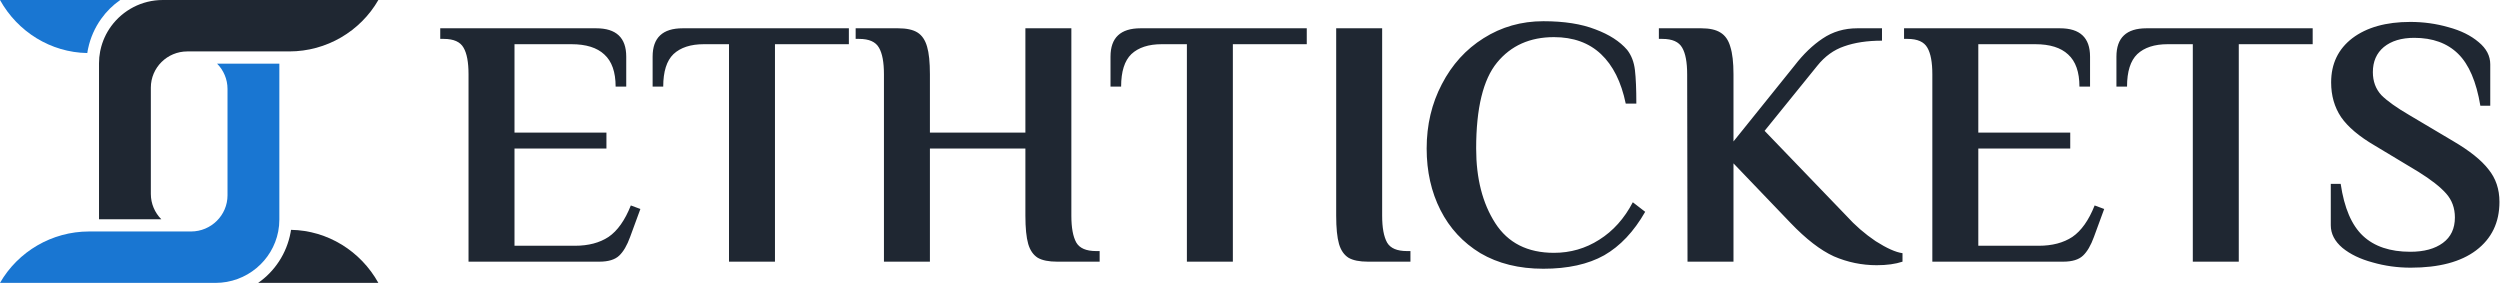 <svg width="707" height="80" viewBox="0 0 707 80" fill="none" xmlns="http://www.w3.org/2000/svg">
    <g clip-path="url(#clip0)">
        <path d="M45.609 62L28 62L28 17.911C28 16.757 28.107 15.634 28.321 14.542C28.352 14.386 28.39 14.23 28.422 14.075C28.963 11.616 30.013 9.352 31.46 7.38C34.751 2.913 40.06 5.27179e-07 46.05 7.88981e-07L107 3.4532e-06C101.917 8.859 92.329 14.542 81.816 14.542L52.977 14.542C47.283 14.542 42.659 19.127 42.659 24.774L42.659 54.844C42.659 57.627 43.785 60.153 45.609 62Z" fill="#1F2732"/>
        <path d="M107 80L73 80C77.665 76.767 81.073 71.711 82.185 65.721C82.229 65.483 82.273 65.245 82.305 65C92.628 65.168 101.996 70.996 107 80" fill="#1F2732"/>
        <path d="M60.938 80L-2.71011e-06 80C5.083 71.146 14.671 65.462 25.184 65.462L54.023 65.462C59.711 65.462 64.341 60.87 64.341 55.229L64.341 25.157C64.341 22.374 63.215 19.847 61.391 18L79 18L79 62.093C79 63.248 78.893 64.371 78.679 65.462C77.088 73.73 69.739 80 60.938 80Z" fill="#1976d2"/>
        <path d="M24.686 15C14.367 14.833 5.003 9.006 0 0L34 1.48619e-06C31.939 1.429 30.104 3.232 28.602 5.343C26.81 7.854 25.572 10.667 24.925 13.693L24.9 13.796C24.868 13.956 24.837 14.117 24.805 14.273C24.762 14.511 24.718 14.755 24.686 15" fill="#1976d2"/>
        <path d="M132.5 21C132.5 17.6 132.033 15.1 131.1 13.5C130.167 11.833 128.3 11 125.5 11H124.5V8H168.6C174.267 8 177.1 10.667 177.1 16V24.5H174.1C174.1 20.367 173.033 17.333 170.9 15.4C168.833 13.467 165.733 12.5 161.6 12.5H145.5V37.5H171.5V42H145.5V69.5H162.6C166.4 69.5 169.567 68.667 172.1 67C174.633 65.267 176.733 62.3 178.4 58.1L181.1 59.1L178.2 67C177.333 69.4 176.3 71.167 175.1 72.3C173.9 73.433 172.033 74 169.5 74H132.5V21ZM206.161 12.5H199.061C195.328 12.5 192.461 13.433 190.461 15.3C188.528 17.167 187.561 20.233 187.561 24.5H184.561V16C184.561 10.667 187.394 8 193.061 8H240.061V12.5H219.161V74H206.161V12.5ZM249.98 21C249.98 17.6 249.514 15.1 248.58 13.5C247.647 11.833 245.78 11 242.98 11H241.98V8H253.98C256.38 8 258.214 8.4 259.48 9.2C260.747 10 261.647 11.333 262.18 13.2C262.714 15 262.98 17.6 262.98 21V37.5H289.98V8H302.98V61C302.98 64.4 303.447 66.933 304.38 68.6C305.314 70.2 307.18 71 309.98 71H310.98V74H298.98C296.58 74 294.747 73.633 293.48 72.9C292.214 72.1 291.314 70.8 290.78 69C290.247 67.133 289.98 64.467 289.98 61V42H262.98V74H249.98V21ZM335.653 12.5H328.553C324.82 12.5 321.953 13.433 319.953 15.3C318.02 17.167 317.053 20.233 317.053 24.5H314.053V16C314.053 10.667 316.886 8 322.553 8H369.553V12.5H348.653V74H335.653V12.5ZM386.873 74C384.473 74 382.639 73.633 381.373 72.9C380.106 72.1 379.206 70.8 378.673 69C378.139 67.133 377.873 64.467 377.873 61V8H390.873V61C390.873 64.4 391.339 66.933 392.273 68.6C393.206 70.2 395.073 71 397.873 71H398.873V74H386.873ZM436.458 76C429.591 76 423.658 74.533 418.658 71.6C413.724 68.6 409.958 64.533 407.358 59.4C404.758 54.267 403.458 48.467 403.458 42C403.458 35.333 404.891 29.267 407.758 23.8C410.624 18.267 414.558 13.933 419.558 10.8C424.624 7.6 430.258 6 436.458 6C442.324 6 447.224 6.767 451.158 8.3C455.091 9.767 458.091 11.7 460.158 14.1C461.358 15.633 462.091 17.533 462.358 19.8C462.624 22.067 462.758 25.233 462.758 29.3H459.758C458.491 23.167 456.158 18.5 452.758 15.3C449.358 12.1 444.924 10.5 439.458 10.5C432.658 10.5 427.291 12.9 423.358 17.7C419.424 22.5 417.458 30.6 417.458 42C417.458 50.467 419.258 57.5 422.858 63.1C426.458 68.7 431.991 71.5 439.458 71.5C444.124 71.5 448.391 70.267 452.258 67.8C456.191 65.333 459.358 61.8 461.758 57.2L465.258 59.9C462.058 65.5 458.191 69.6 453.658 72.2C449.124 74.733 443.391 76 436.458 76ZM530.729 75C526.529 75 522.496 74.167 518.629 72.5C514.829 70.767 510.729 67.6 506.329 63L490.229 46.2V74H477.229L477.129 21C477.129 17.6 476.662 15.1 475.729 13.5C474.796 11.833 472.929 11 470.129 11H469.129V8H481.129C483.462 8 485.262 8.4 486.529 9.2C487.862 10 488.796 11.333 489.329 13.2C489.929 15.067 490.229 17.667 490.229 21V40L507.529 18.5C509.996 15.3 512.629 12.767 515.429 10.9C518.296 8.967 521.562 8 525.229 8H532.229V11.5C528.096 11.5 524.529 12.033 521.529 13.1C518.596 14.1 516.062 15.933 513.929 18.6L499.029 37L522.129 61C524.596 63.733 527.362 66.133 530.429 68.2C533.562 70.2 536.096 71.333 538.029 71.6V74C536.029 74.667 533.596 75 530.729 75ZM546.465 21C546.465 17.6 545.998 15.1 545.065 13.5C544.132 11.833 542.265 11 539.465 11H538.465V8H582.565C588.232 8 591.065 10.667 591.065 16V24.5H588.065C588.065 20.367 586.998 17.333 584.865 15.4C582.798 13.467 579.698 12.5 575.565 12.5H559.465V37.5H585.465V42H559.465V69.5H576.565C580.365 69.5 583.532 68.667 586.065 67C588.598 65.267 590.698 62.3 592.365 58.1L595.065 59.1L592.165 67C591.298 69.4 590.265 71.167 589.065 72.3C587.865 73.433 585.998 74 583.465 74H546.465V21ZM620.126 12.5H613.026C609.292 12.5 606.426 13.433 604.426 15.3C602.492 17.167 601.526 20.233 601.526 24.5H598.526V16C598.526 10.667 601.359 8 607.026 8H654.026V12.5H633.126V74H620.126V12.5ZM681.745 75.7C678.012 75.7 674.412 75.2 670.945 74.2C667.479 73.267 664.645 71.9 662.445 70.1C660.245 68.233 659.145 66.1 659.145 63.7V52H661.945C662.945 58.8 665.045 63.7 668.245 66.7C671.445 69.7 675.912 71.2 681.645 71.2C685.512 71.2 688.579 70.367 690.845 68.7C693.112 67.033 694.245 64.633 694.245 61.5C694.245 58.833 693.412 56.567 691.745 54.7C690.079 52.833 687.479 50.8 683.945 48.6L671.645 41.2C667.179 38.6 663.979 35.9 662.045 33.1C660.179 30.3 659.245 27.033 659.245 23.3C659.245 18.033 661.245 13.867 665.245 10.8C669.312 7.733 674.779 6.2 681.645 6.2C685.379 6.2 688.979 6.7 692.445 7.7C695.912 8.633 698.745 10.033 700.945 11.9C703.145 13.7 704.245 15.8 704.245 18.2V29.9H701.445C700.312 23.1 698.212 18.2 695.145 15.2C692.079 12.2 687.945 10.7 682.745 10.7C679.145 10.7 676.279 11.567 674.145 13.3C672.079 15.033 671.045 17.4 671.045 20.4C671.045 23 671.845 25.167 673.445 26.9C675.112 28.567 677.779 30.467 681.445 32.6L693.745 39.9C698.412 42.633 701.745 45.3 703.745 47.9C705.812 50.433 706.845 53.5 706.845 57.1C706.845 62.9 704.645 67.467 700.245 70.8C695.912 74.067 689.745 75.7 681.745 75.7Z" fill="#1F2732"/>
    </g>
    <defs>
        <clipPath id="clip0">
            <rect width="707" height="80" fill="white"/>
        </clipPath>
    </defs>
</svg>
